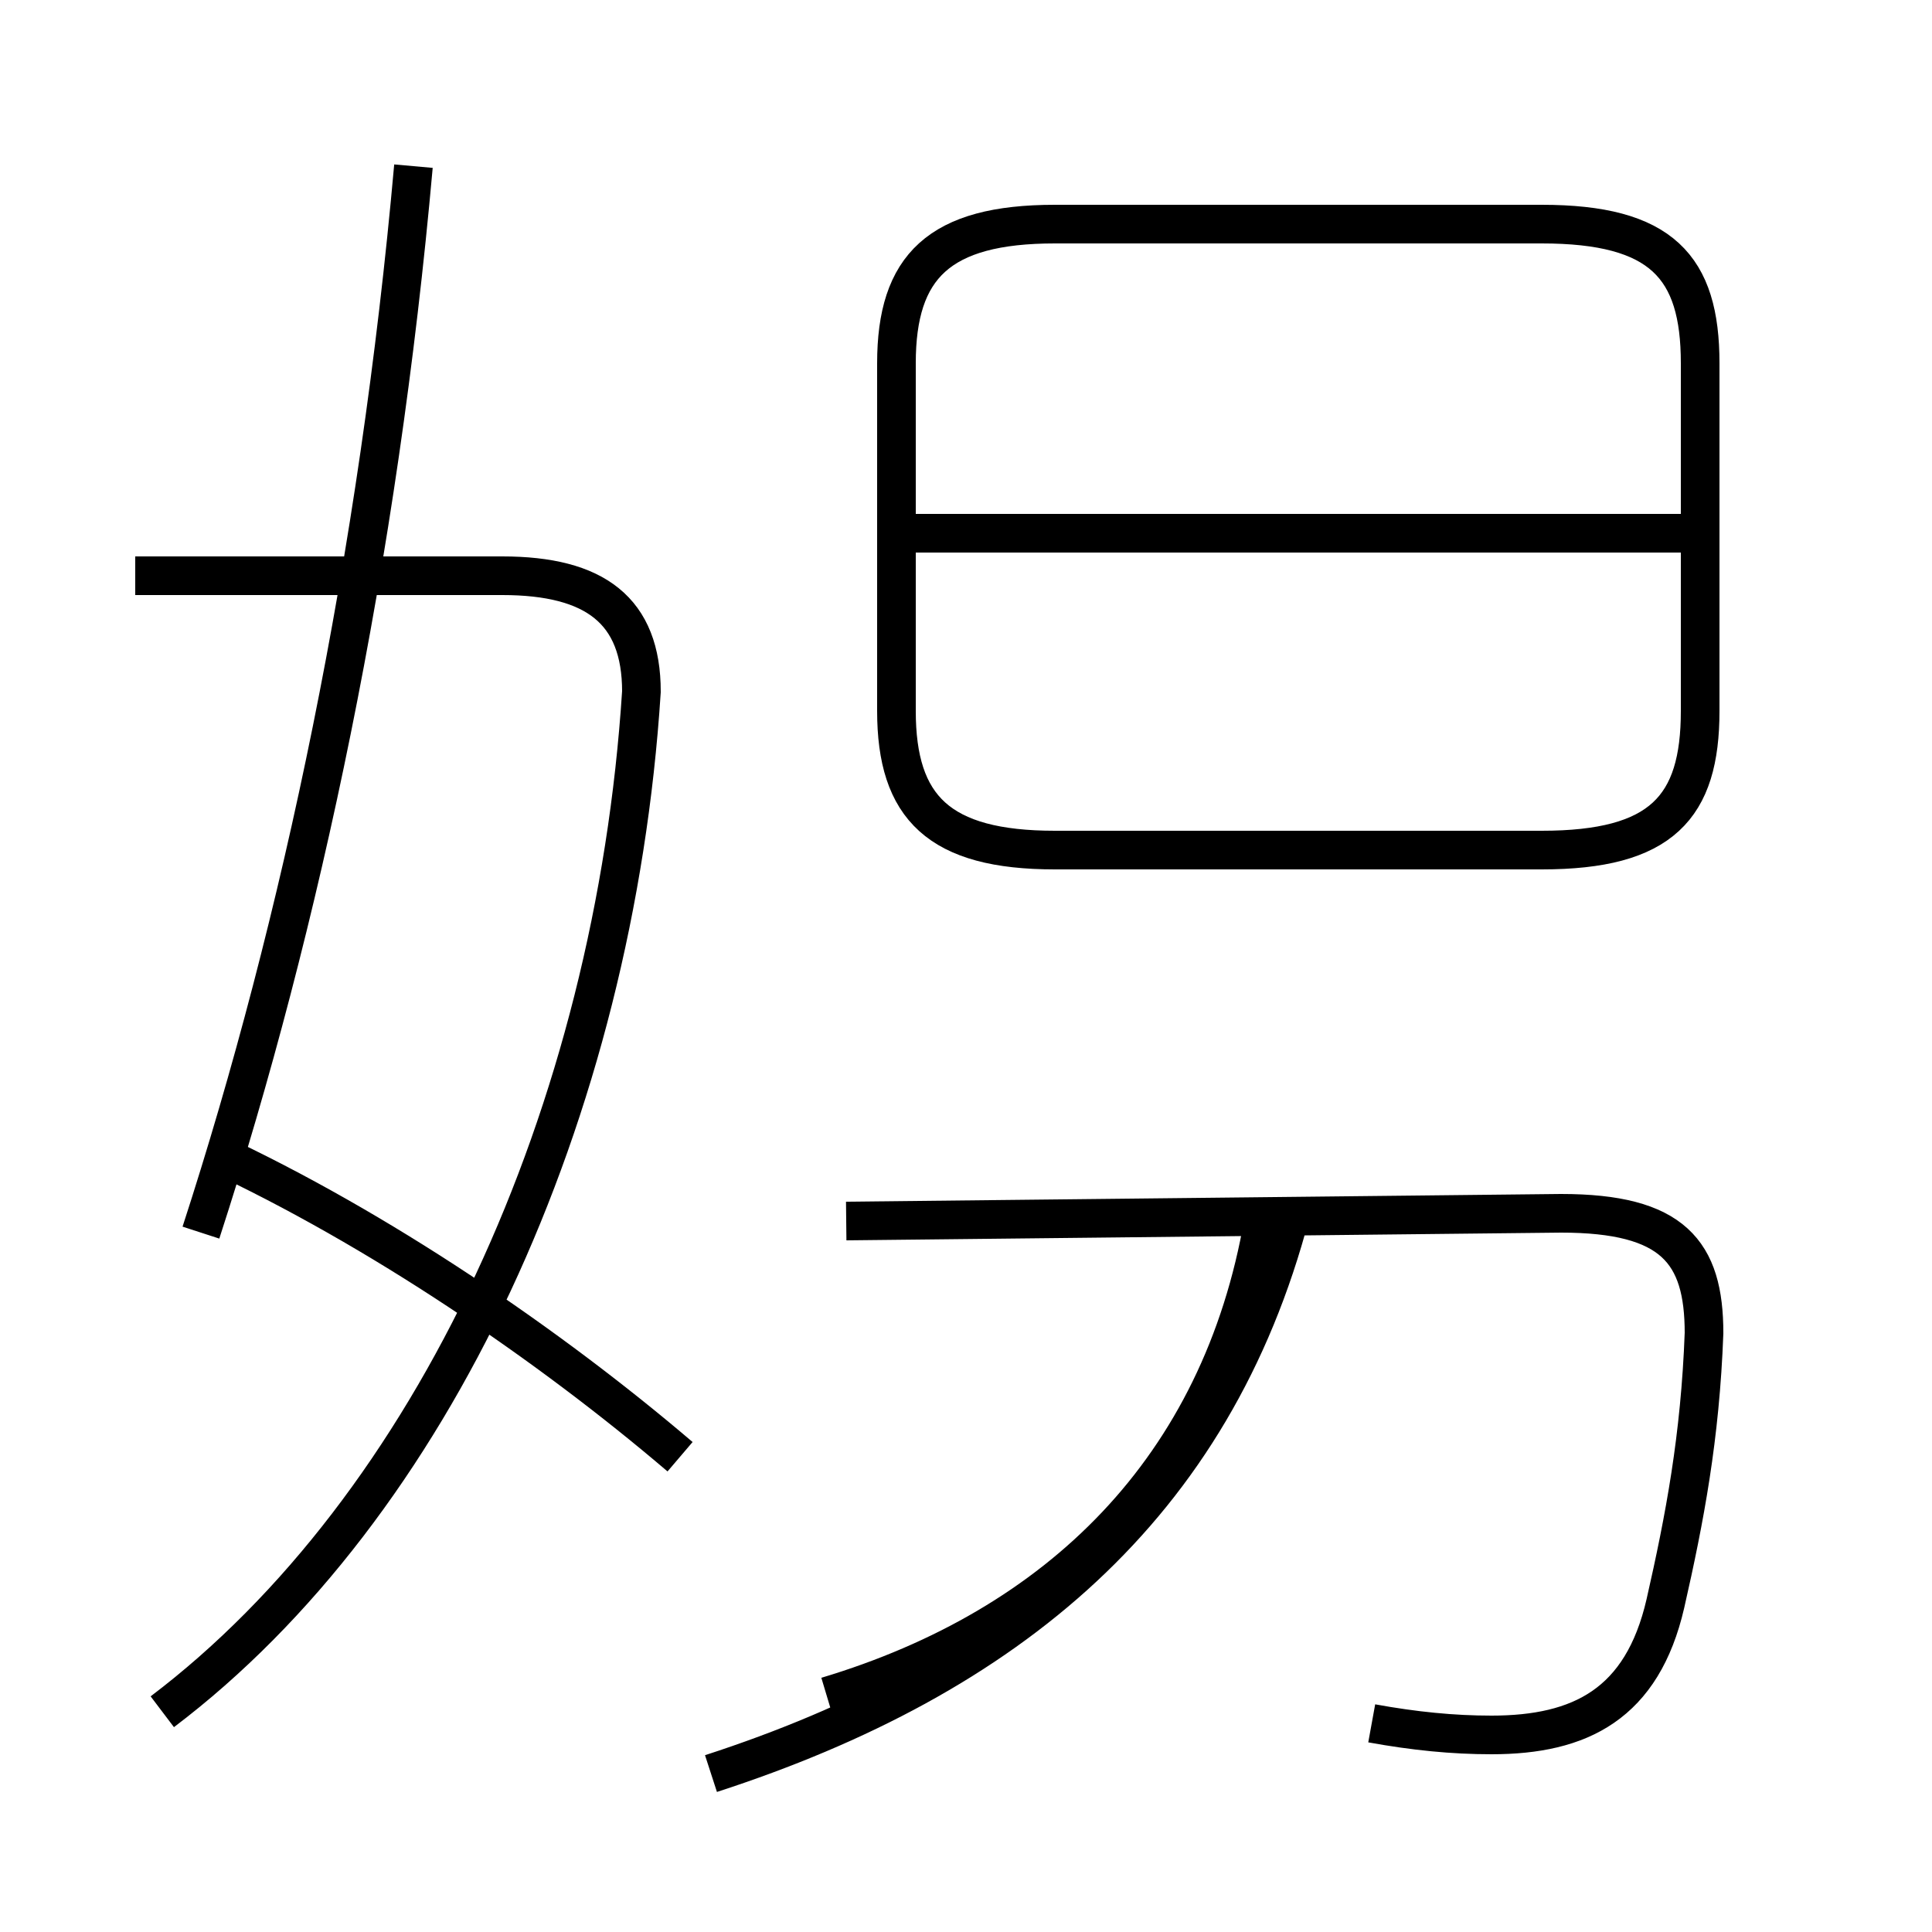 <?xml version='1.0' encoding='utf8'?>
<svg viewBox="0.0 -6.0 50.0 50.0" version="1.1" xmlns="http://www.w3.org/2000/svg">
<rect x="0.0" y="-6.0" width="50.0" height="50.0" fill="#808080" stroke="none"/>
<rect x="-1000" y="-1000" width="2000" height="2000" stroke="white" fill="white"/>
<g style="fill:white;stroke:#000000;  stroke-width:1">
<path d="M 35.5 0.6 C 36.6 0.8 37.6 0.9 38.6 0.9 C 40.9 0.9 42.5 0.1 43.1 -2.5 C 43.6 -4.7 44.0 -6.8 44.1 -9.5 C 44.1 -11.6 43.3 -12.6 40.4 -12.6 L 21.9 -12.4 M 17.6 -6.3 C 14.2 -9.2 9.8 -12.2 5.5 -14.2 M 4.2 0.3 C 11.2 -5.0 15.9 -15.2 16.6 -26.1 C 16.6 -28.2 15.4 -29.1 13.0 -29.1 L 3.5 -29.1 M 18.4 1.9 C 26.1 -0.6 31.4 -5.0 33.4 -12.6 M 5.2 -12.1 C 7.8 -20.1 9.8 -29.6 10.7 -39.7 M 32.7 -12.4 C 31.6 -6.0 27.4 -1.9 21.4 -0.1 M 33.2 22.1 L 33.2 38.0 M 27.3 -22.0 L 39.9 -22.0 C 43.0 -22.0 44.0 -23.1 44.0 -25.6 L 44.0 -34.6 C 44.0 -37.1 43.0 -38.2 39.9 -38.2 L 27.3 -38.2 C 24.3 -38.2 23.2 -37.1 23.2 -34.6 L 23.2 -25.6 C 23.2 -23.1 24.3 -22.0 27.3 -22.0 Z M 43.5 -30.2 L 23.1 -30.2" transform="translate(0.0, 38.0)" />
</g>
</svg>